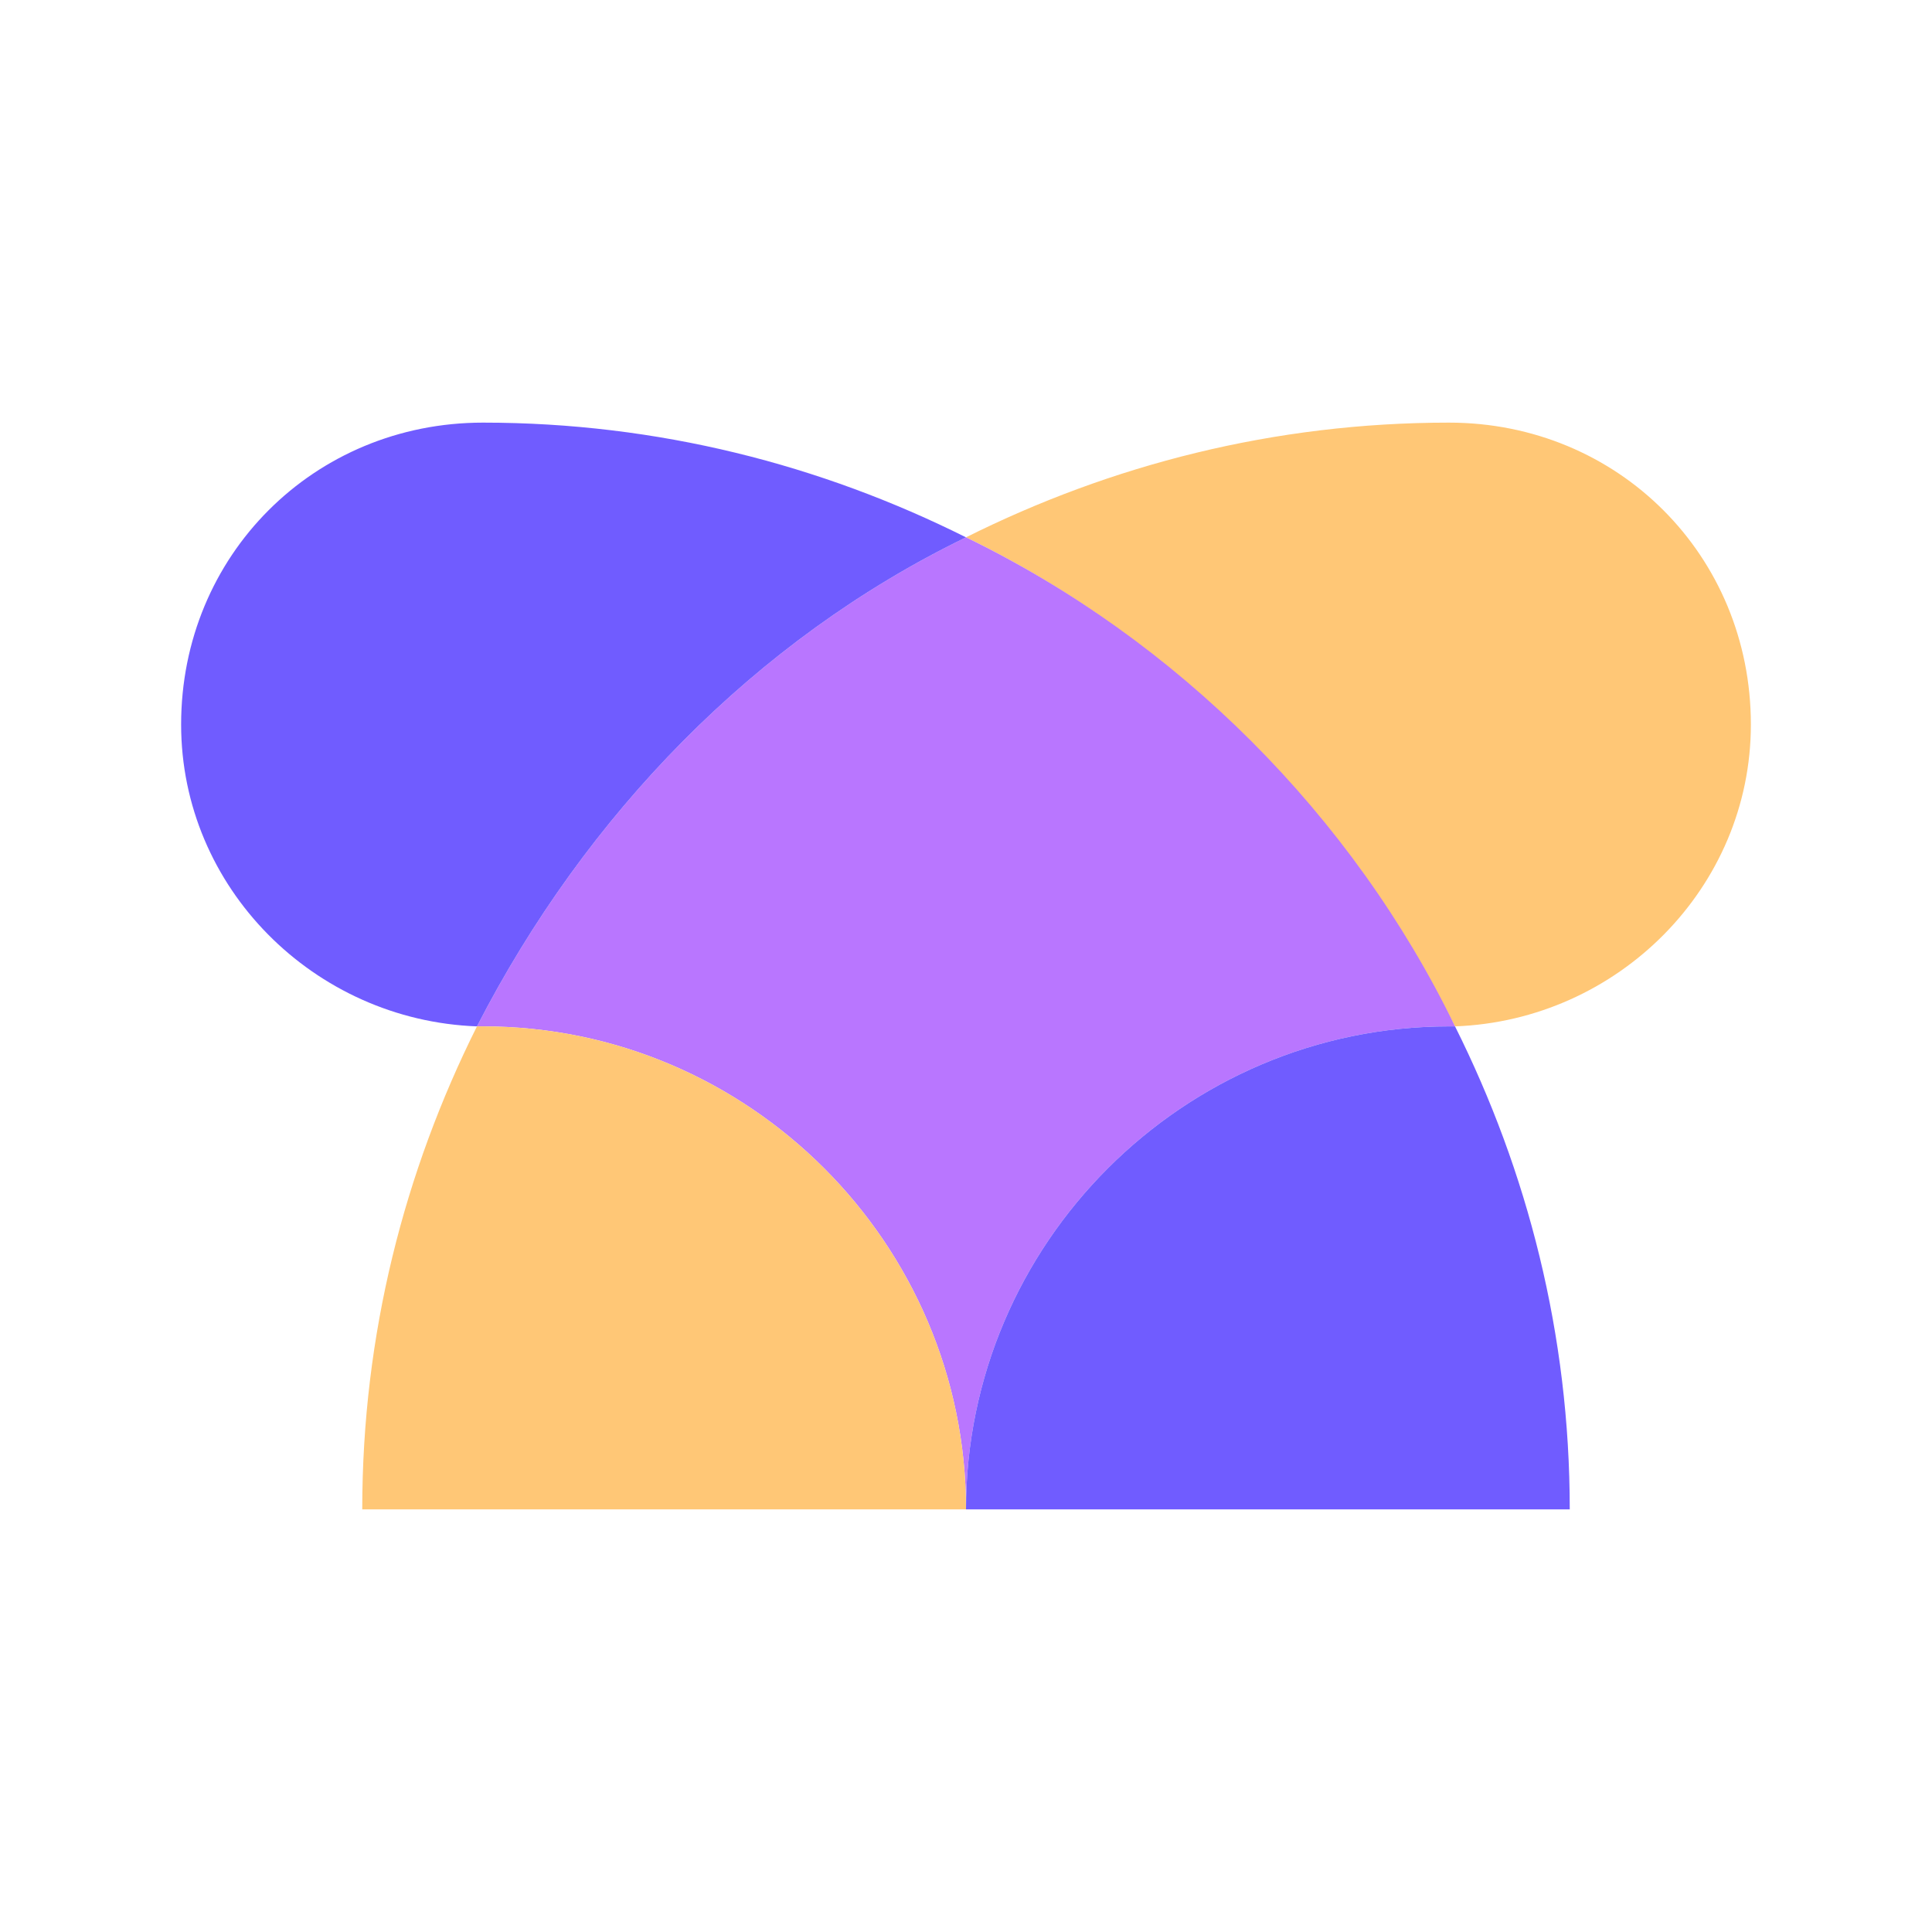 <?xml version="1.0" ?>
<svg xmlns="http://www.w3.org/2000/svg" xml:space="preserve" baseProfile="tiny" overflow="visible" viewBox="0 0 32 32">
	<path fill="#FFC776" d="M29 12c0 2.7-2.2 4.9-4.9 5-1.8-3.5-4.6-6.4-8.1-8.1C18.4 7.7 21.1 7 24 7c2.8 0 5 2.2 5 5z"/>
	<path fill="#B976FF" d="M24.1 17H24c-4.4 0-8 3.6-8 8 0-4.4-3.6-8-8-8h-.1c1.8-3.5 4.6-6.4 8.1-8.1 3.5 1.7 6.4 4.6 8.1 8.1z"/>
	<path fill="#705CFF" d="M16 8.9c-3.5 1.7-6.3 4.6-8.1 8.1-2.7-.1-4.9-2.3-4.9-5 0-2.8 2.2-5 5-5 2.9 0 5.6.7 8 1.9zM26 25H16c0-4.4 3.6-8 8-8h.1c1.2 2.4 1.9 5.1 1.9 8z"/>
	<path fill="#FFC776" d="M16 25H6c0-2.9.7-5.6 1.9-8H8c4.4 0 8 3.6 8 8z"/>
</svg>